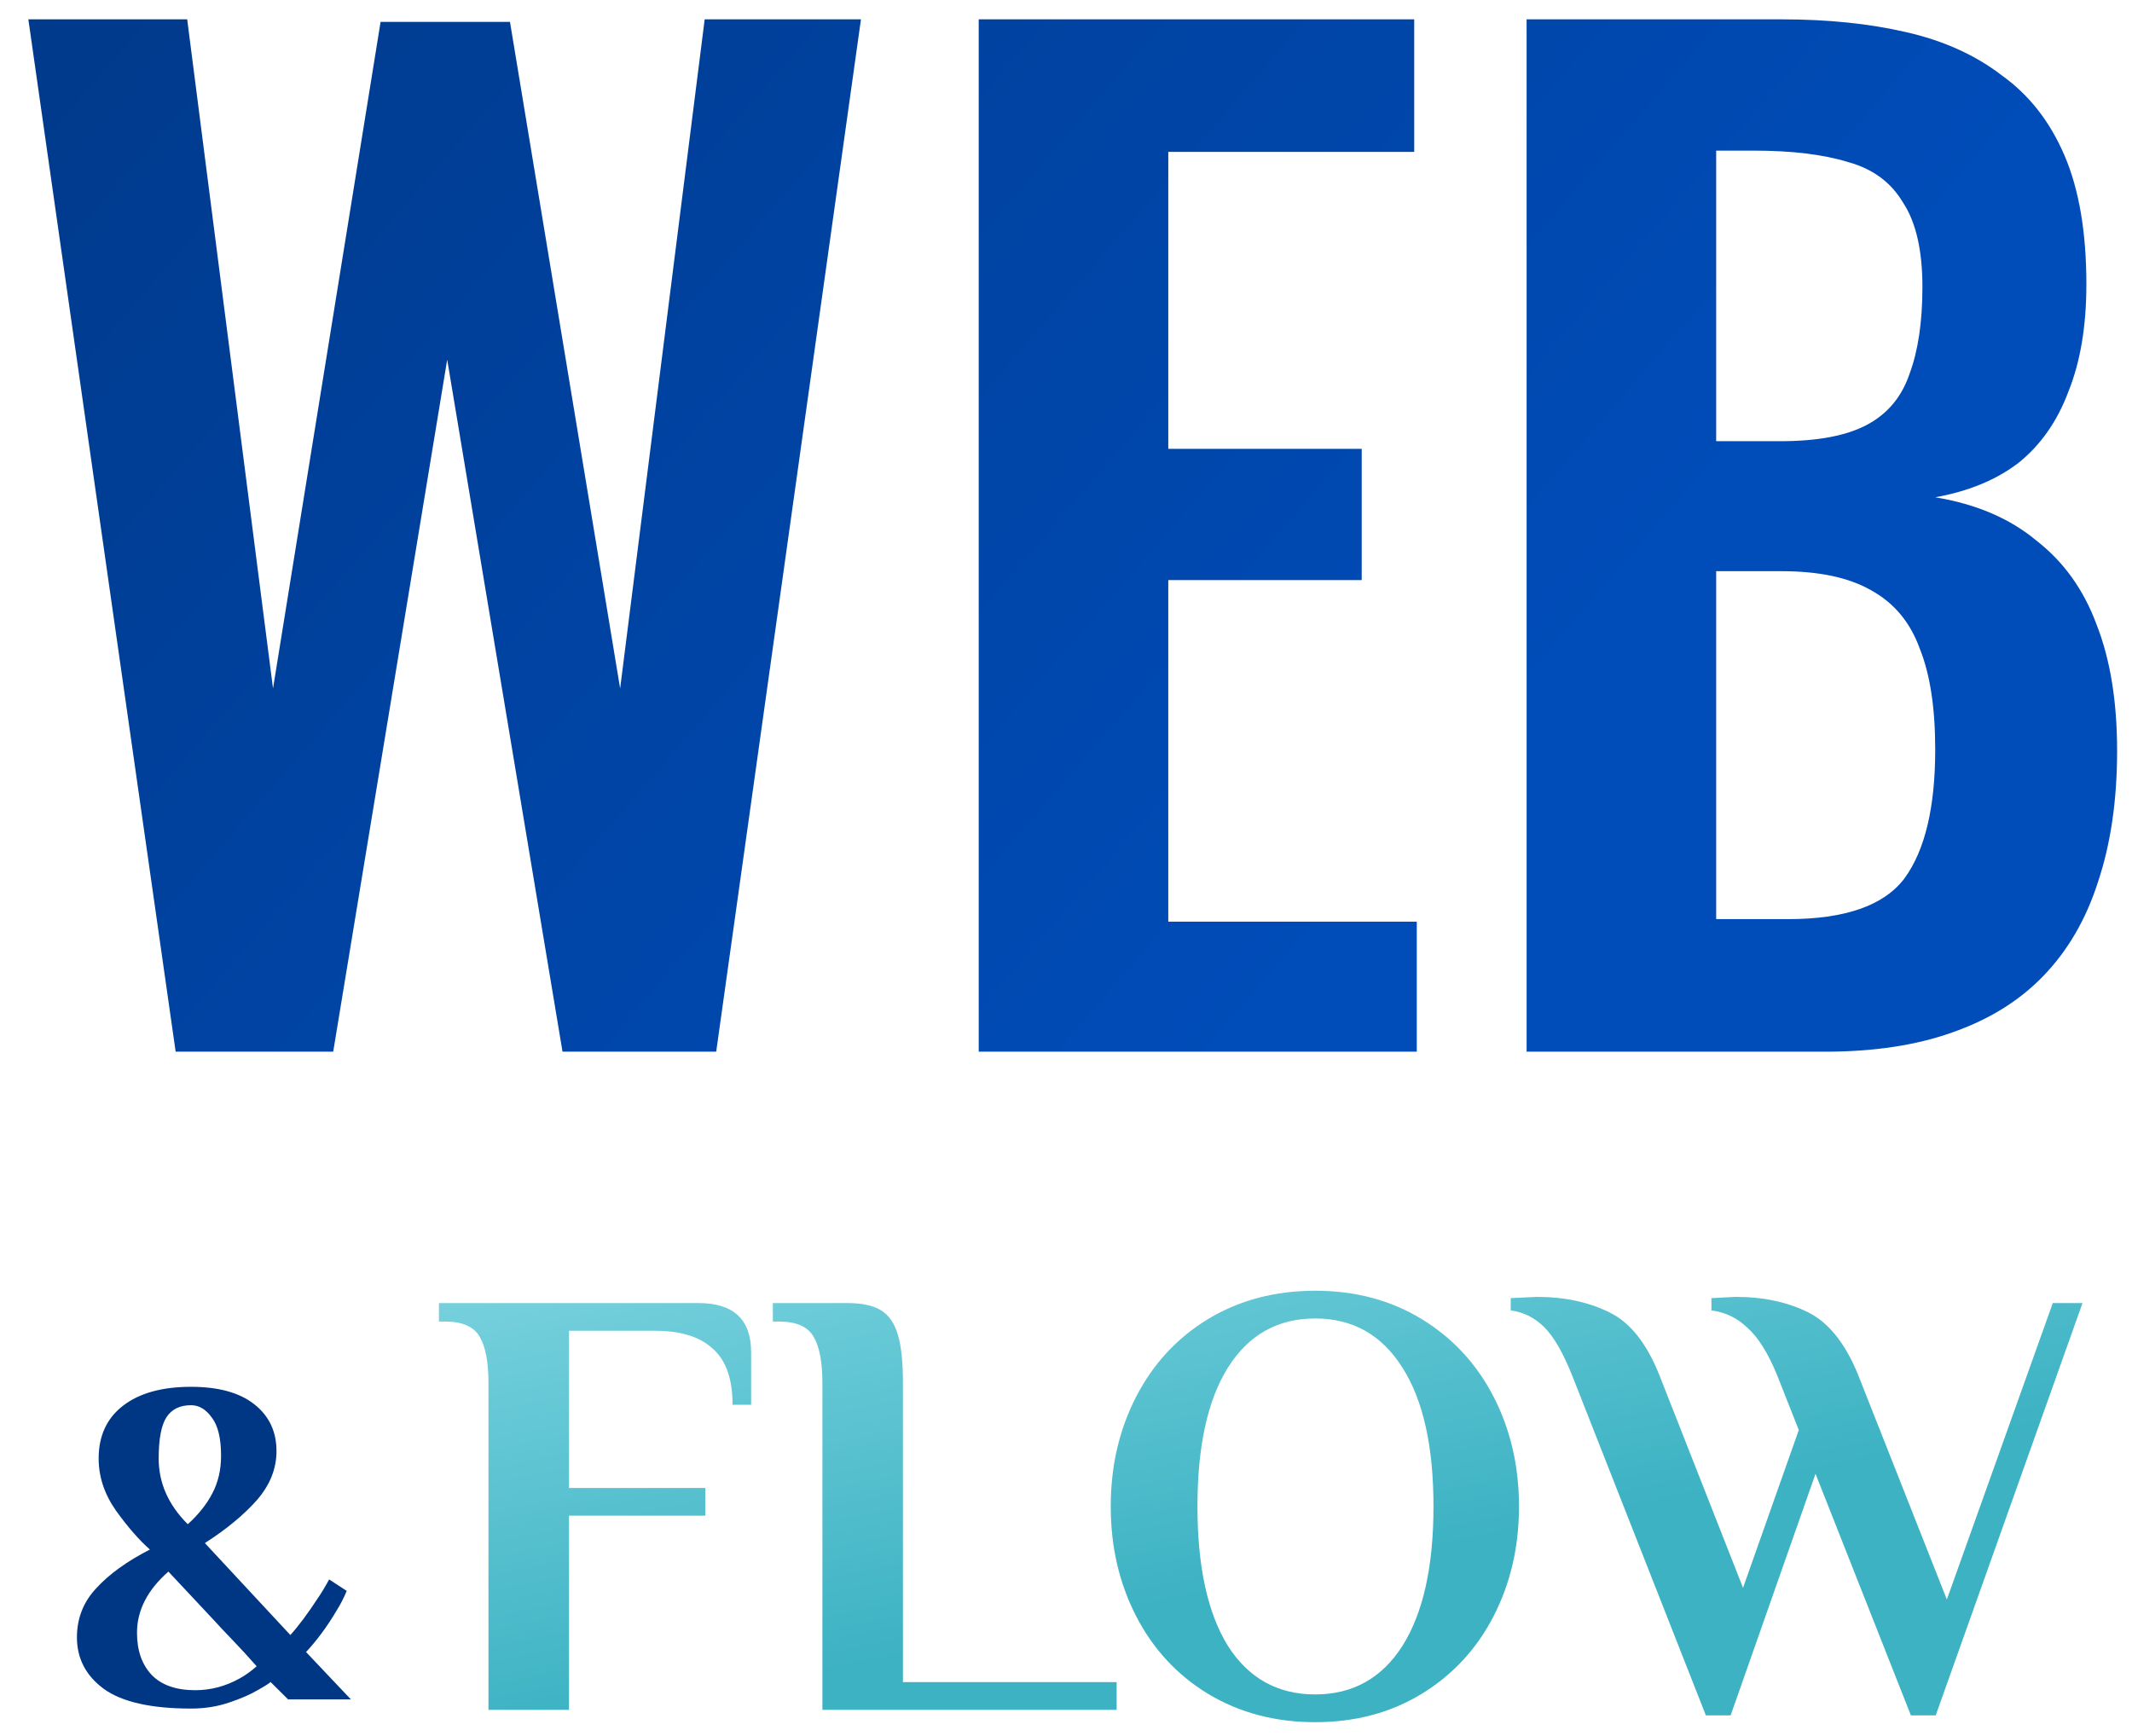 <svg width="70" height="57" viewBox="0 0 70 57" fill="none" xmlns="http://www.w3.org/2000/svg">
<path d="M16.038 45.422C16.038 44.734 15.943 44.228 15.753 43.904C15.563 43.566 15.184 43.398 14.614 43.398H14.411V42.791H22.933C24.086 42.791 24.662 43.33 24.662 44.41V46.13H24.052C24.052 45.28 23.835 44.666 23.401 44.288C22.98 43.897 22.35 43.701 21.509 43.701H18.682V48.863H23.157V49.773H18.682V56.149H16.038V45.422ZM27.002 45.422C27.002 44.734 26.907 44.228 26.717 43.904C26.528 43.566 26.148 43.398 25.578 43.398H25.375V42.791H27.816C28.304 42.791 28.677 42.871 28.934 43.033C29.192 43.195 29.375 43.465 29.483 43.843C29.592 44.207 29.646 44.734 29.646 45.422V55.239H36.663V56.149H27.002V45.422ZM43.181 56.554C41.865 56.554 40.693 56.244 39.662 55.623C38.645 55.002 37.859 54.152 37.303 53.073C36.747 51.993 36.469 50.792 36.469 49.47C36.469 48.147 36.747 46.947 37.303 45.867C37.859 44.788 38.645 43.937 39.662 43.317C40.693 42.696 41.865 42.386 43.181 42.386C44.496 42.386 45.662 42.696 46.679 43.317C47.696 43.937 48.483 44.788 49.039 45.867C49.594 46.947 49.873 48.147 49.873 49.47C49.873 50.792 49.594 51.993 49.039 53.073C48.483 54.152 47.696 55.002 46.679 55.623C45.662 56.244 44.496 56.554 43.181 56.554ZM43.181 55.643C44.415 55.643 45.371 55.11 46.049 54.044C46.727 52.965 47.066 51.44 47.066 49.47C47.066 47.5 46.727 45.982 46.049 44.916C45.371 43.836 44.415 43.297 43.181 43.297C41.947 43.297 40.991 43.836 40.313 44.916C39.648 45.982 39.316 47.5 39.316 49.47C39.316 51.44 39.648 52.965 40.313 54.044C40.991 55.11 41.947 55.643 43.181 55.643ZM51.615 45.159C51.317 44.417 51.012 43.89 50.7 43.58C50.388 43.27 50.022 43.087 49.602 43.033V42.629L50.456 42.588C51.364 42.588 52.158 42.757 52.836 43.094C53.514 43.418 54.063 44.106 54.483 45.159L57.229 52.142L59.06 46.96L58.348 45.159C58.05 44.43 57.724 43.911 57.371 43.6C57.033 43.276 56.639 43.087 56.192 43.033V42.629L56.985 42.588C57.893 42.588 58.687 42.757 59.365 43.094C60.043 43.431 60.592 44.12 61.012 45.159L63.921 52.526L67.399 42.791H68.375L63.555 56.331H62.741L59.609 48.397L56.822 56.331H56.009L51.615 45.159Z" fill="url(#paint0_linear_230_681)"/>
<path d="M9.458 55.805L8.881 55.232C8.881 55.252 8.75 55.337 8.487 55.488C8.234 55.639 7.91 55.78 7.516 55.911C7.132 56.042 6.717 56.107 6.272 56.107C4.958 56.107 4.002 55.891 3.405 55.458C2.819 55.026 2.526 54.462 2.526 53.768C2.526 53.144 2.738 52.605 3.163 52.153C3.587 51.69 4.174 51.267 4.922 50.885C4.568 50.573 4.199 50.15 3.815 49.617C3.431 49.073 3.239 48.5 3.239 47.896C3.239 47.151 3.506 46.573 4.042 46.16C4.578 45.747 5.322 45.541 6.272 45.541C7.172 45.541 7.865 45.732 8.35 46.115C8.836 46.497 9.078 47.01 9.078 47.654C9.078 48.228 8.866 48.761 8.441 49.254C8.017 49.737 7.445 50.21 6.727 50.673L9.533 53.692C9.806 53.39 10.11 52.983 10.444 52.469C10.555 52.309 10.676 52.107 10.807 51.866L11.384 52.243C11.293 52.464 11.182 52.681 11.05 52.892C10.747 53.405 10.413 53.858 10.049 54.251L11.52 55.805H9.458ZM6.272 46.145C5.908 46.145 5.64 46.276 5.468 46.537C5.296 46.799 5.21 47.252 5.21 47.896C5.21 48.701 5.529 49.42 6.166 50.054C6.52 49.732 6.788 49.395 6.97 49.043C7.162 48.681 7.258 48.268 7.258 47.805C7.258 47.232 7.157 46.814 6.955 46.552C6.763 46.281 6.535 46.145 6.272 46.145ZM7.88 55.111C8.062 55.011 8.244 54.879 8.426 54.718C8.143 54.396 7.88 54.11 7.637 53.858C7.395 53.607 7.177 53.375 6.985 53.164L5.529 51.609C4.841 52.213 4.498 52.882 4.498 53.617C4.498 54.2 4.659 54.663 4.983 55.005C5.306 55.337 5.782 55.504 6.409 55.504C6.924 55.504 7.415 55.373 7.88 55.111Z" fill="#003785"/>
<path d="M5.767 34.536L0.931 0.635H6.146L8.964 22.608L12.496 0.718H16.744L20.361 22.608L23.137 0.635H28.268L23.515 34.536H18.469L14.683 11.81L10.94 34.536H5.767ZM32.134 34.536V0.635H46.433V4.987H38.358V14.739H44.709V19.05H38.358V30.267H46.517V34.536H32.134ZM50.123 34.536V0.635H58.492C60.007 0.635 61.367 0.774 62.572 1.053C63.806 1.332 64.857 1.807 65.726 2.476C66.624 3.118 67.31 3.997 67.787 5.113C68.264 6.229 68.502 7.638 68.502 9.34C68.502 10.707 68.306 11.879 67.913 12.856C67.549 13.832 67.002 14.614 66.273 15.2C65.544 15.758 64.633 16.134 63.539 16.33C64.885 16.553 65.993 17.027 66.862 17.753C67.759 18.45 68.418 19.371 68.839 20.515C69.287 21.659 69.511 23.04 69.511 24.659C69.511 26.277 69.301 27.714 68.881 28.969C68.488 30.197 67.885 31.23 67.072 32.066C66.287 32.876 65.292 33.489 64.086 33.908C62.908 34.327 61.521 34.536 59.922 34.536H50.123ZM56.347 30.183H58.703C60.581 30.183 61.857 29.737 62.53 28.844C63.203 27.923 63.539 26.514 63.539 24.617C63.539 23.25 63.371 22.147 63.035 21.31C62.726 20.445 62.194 19.803 61.437 19.385C60.707 18.966 59.726 18.757 58.492 18.757H56.347V30.183ZM56.347 14.488H58.45C59.684 14.488 60.637 14.307 61.31 13.944C61.983 13.581 62.446 13.023 62.698 12.27C62.978 11.517 63.119 10.568 63.119 9.424C63.119 8.224 62.908 7.303 62.488 6.662C62.095 5.992 61.493 5.546 60.679 5.322C59.866 5.071 58.829 4.946 57.567 4.946H56.347V14.488Z" fill="url(#paint1_linear_230_681)"/>
<defs>
<linearGradient id="paint0_linear_230_681" x1="11.684" y1="43.511" x2="14.549" y2="57.572" gradientUnits="userSpaceOnUse">
<stop stop-color="#75D0DC"/>
<stop offset="1" stop-color="#3CB2C3"/>
</linearGradient>
<linearGradient id="paint1_linear_230_681" x1="-31.744" y1="-21.554" x2="44.985" y2="44.682" gradientUnits="userSpaceOnUse">
<stop offset="0.32" stop-color="#003785"/>
<stop offset="0.899" stop-color="#004CB8"/>
</linearGradient>
</defs>
</svg>
